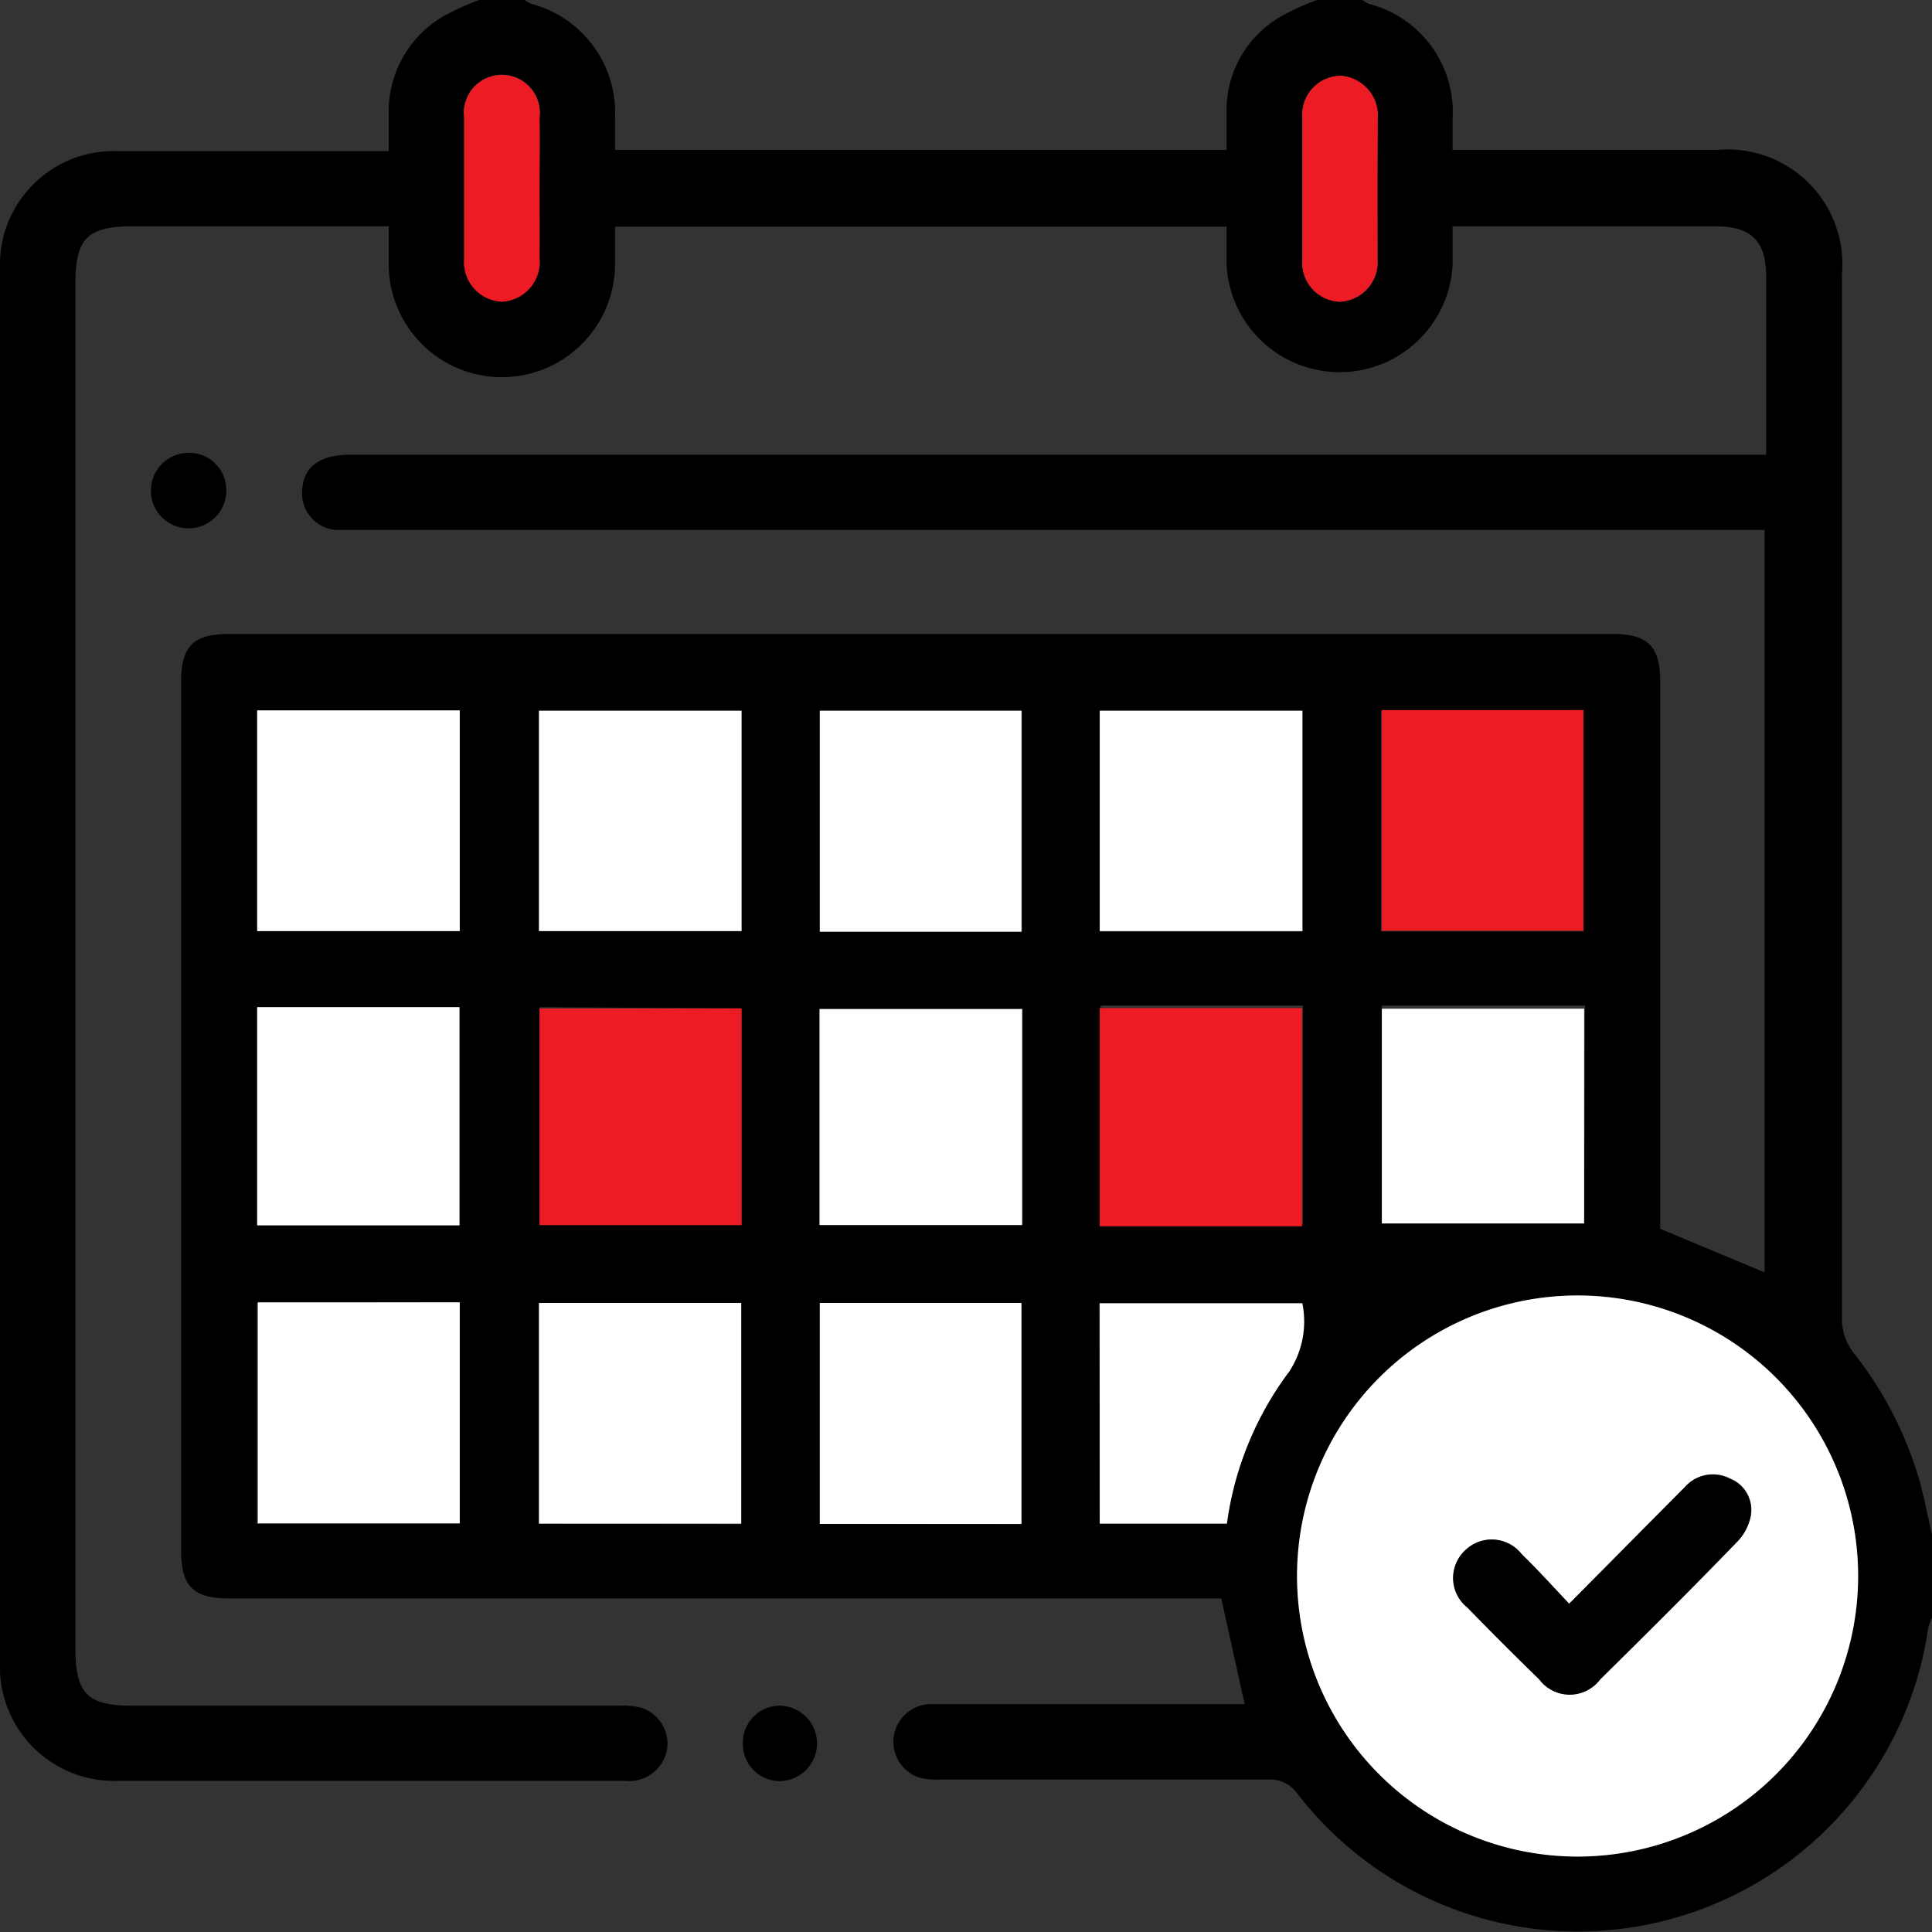 <svg xmlns="http://www.w3.org/2000/svg" viewBox="0 0 61.98 61.99"><rect x="0" y="0" width="61.98" height="61.99" fill="#333333" stroke="none"/><defs><style>.cls-1{fill:#fff;}.cls-2{fill:#ed1c24;}</style></defs><g id="Layer_2" data-name="Layer 2"><g id="Layer_1-2" data-name="Layer 1"><path d="M15.37,0h1.46a1.32,1.32,0,0,0,.2.12,3.61,3.61,0,0,1,2.7,3.69v1H39.35c0-.42,0-.8,0-1.18A3.47,3.47,0,0,1,41.16.49,8.23,8.23,0,0,1,42.25,0H43.7a2.12,2.12,0,0,0,.2.12,3.58,3.58,0,0,1,2.7,3.69v1h8.49a3.68,3.68,0,0,1,4,4q0,16.79,0,33.57a1.8,1.8,0,0,0,.36,1,12,12,0,0,1,2.14,4.16c.15.56.26,1.13.39,1.69v2.67a1.75,1.75,0,0,0-.12.32,11.36,11.36,0,0,1-20.21,5.36,1.09,1.09,0,0,0-1-.49c-3.49,0-7,0-10.47,0a2.38,2.38,0,0,1-.71-.07,1.21,1.21,0,0,1,.46-2.35h10l-.75-3.39H7.38c-1.18,0-1.57-.38-1.57-1.55V21.88c0-1.14.39-1.54,1.51-1.54H51.75c1.12,0,1.51.4,1.51,1.53V39.42l3.35,1.4V17H11.36c-.2,0-.4,0-.6,0a1.18,1.18,0,0,1-1.07-1.18c0-.8.52-1.23,1.52-1.23H56.66V8.87c0-1.14-.48-1.61-1.63-1.61H47.17c-.18,0-.35,0-.57,0,0,.44,0,.84,0,1.24a3.63,3.63,0,0,1-7.25,0c0-.42,0-.83,0-1.23H19.73v1.2a3.63,3.63,0,0,1-7.26,0V7.26H4.25c-1.44,0-1.83.39-1.83,1.83V52.85c0,1.49.37,1.87,1.84,1.87H19.88a2.38,2.38,0,0,1,.71.07,1.22,1.22,0,0,1,.81,1.34,1.24,1.24,0,0,1-1.37,1H3.8A3.66,3.66,0,0,1,0,53.33V8.66A3.65,3.65,0,0,1,3.8,4.85h8.67V3.63A3.53,3.53,0,0,1,14.28.49,8.86,8.86,0,0,1,15.37,0ZM50.61,59.56a9,9,0,1,0-9-9A9,9,0,0,0,50.61,59.56ZM8.25,29.87h6.5V22.79H8.25ZM23.79,22.8h-6.5v7.07h6.5Zm9,7.09V22.8H26.3v7.09Zm2.51,0h6.5V22.8h-6.5Zm9-7.09v7.08H50.8V22.78Zm-36.06,19v7.09h6.48V41.78Zm15.51,7.1V41.8H17.29v7.08Zm9,0V41.8H26.3v7.09ZM8.25,39.31h6.49v-7H8.25Zm9.06-7V39.3h6.48V32.35Zm9,6.95h6.5V32.37h-6.5Zm9-7v7h6.49v-7Zm15.54,0H44.33v6.89h6.49ZM35.28,48.88h4.06a10.48,10.48,0,0,1,2-4.88,2.93,2.93,0,0,0,.42-2.19h-6.5ZM17.31,6c0-.74,0-1.49,0-2.23a1.22,1.22,0,1,0-2.42,0q0,2.27,0,4.53a1.27,1.27,0,0,0,1.22,1.37,1.28,1.28,0,0,0,1.2-1.39C17.32,7.53,17.31,6.76,17.31,6Zm26.88,0c0-.74,0-1.49,0-2.23A1.28,1.28,0,0,0,43,2.43a1.25,1.25,0,0,0-1.22,1.36q0,2.26,0,4.53A1.25,1.25,0,0,0,43,9.68a1.28,1.28,0,0,0,1.2-1.4C44.2,7.54,44.19,6.8,44.19,6.05Z"/><path class="cls-1" d="M50.61,59.56a9,9,0,1,1,9-9A9,9,0,0,1,50.61,59.56Zm-.27-8.11c-.55-.58-1-1.1-1.53-1.59A1.22,1.22,0,0,0,47,49.74a1.21,1.21,0,0,0,.08,1.82q1.14,1.17,2.31,2.31a1.22,1.22,0,0,0,1.95,0c1.47-1.45,2.93-2.9,4.36-4.38a1.64,1.64,0,0,0,.46-.82,1.08,1.08,0,0,0-.66-1.24,1.19,1.19,0,0,0-1.44.27Z"/><path class="cls-1" d="M8.25,29.87V22.79h6.5v7.08Z"/><path class="cls-1" d="M23.79,22.8v7.07h-6.5V22.8Z"/><path class="cls-1" d="M32.77,29.89H26.3V22.8h6.47Z"/><path class="cls-1" d="M35.28,29.87V22.8h6.5v7.07Z"/><path class="cls-2" d="M44.33,22.78H50.8v7.08H44.33Z"/><path class="cls-1" d="M8.27,41.78h6.48v7.09H8.27Z"/><path class="cls-1" d="M23.78,48.88H17.29V41.8h6.49Z"/><path class="cls-1" d="M32.77,48.89H26.3V41.8h6.47Z"/><path class="cls-1" d="M8.25,39.31v-7h6.49v7Z"/><path class="cls-2" d="M17.31,32.35h6.48V39.3H17.31Z"/><path class="cls-1" d="M26.29,39.3V32.37h6.5V39.3Z"/><path class="cls-2" d="M35.28,32.34h6.49v7H35.28Z"/><path class="cls-1" d="M50.82,32.36v6.89H44.33V32.36Z"/><path class="cls-1" d="M35.28,48.88V41.81h6.5A2.93,2.93,0,0,1,41.36,44a10.48,10.48,0,0,0-2,4.88Z"/><path class="cls-2" d="M17.31,6c0,.76,0,1.53,0,2.29a1.28,1.28,0,0,1-1.2,1.39,1.27,1.27,0,0,1-1.22-1.37q0-2.27,0-4.53a1.22,1.22,0,1,1,2.42,0C17.32,4.51,17.31,5.26,17.31,6Z"/><path class="cls-2" d="M44.19,6.05c0,.75,0,1.49,0,2.23A1.28,1.28,0,0,1,43,9.68a1.25,1.25,0,0,1-1.22-1.36q0-2.27,0-4.53A1.25,1.25,0,0,1,43,2.43a1.28,1.28,0,0,1,1.2,1.39C44.2,4.56,44.19,5.31,44.19,6.05Z"/><path d="M23.83,55.94A1.19,1.19,0,0,1,25,54.72a1.21,1.21,0,0,1,0,2.42A1.19,1.19,0,0,1,23.83,55.94Z"/><path d="M7.26,15.74a1.21,1.21,0,1,1-2.42,0A1.21,1.21,0,0,1,6,14.53,1.19,1.19,0,0,1,7.26,15.74Z"/><path d="M50.34,51.45l3.71-3.74a1.19,1.19,0,0,1,1.44-.27,1.08,1.08,0,0,1,.66,1.24,1.64,1.64,0,0,1-.46.82c-1.43,1.48-2.89,2.93-4.36,4.38a1.22,1.22,0,0,1-1.95,0q-1.17-1.14-2.31-2.31A1.21,1.21,0,0,1,47,49.74a1.22,1.22,0,0,1,1.82.12C49.31,50.35,49.79,50.87,50.34,51.45Z"/></g></g></svg>